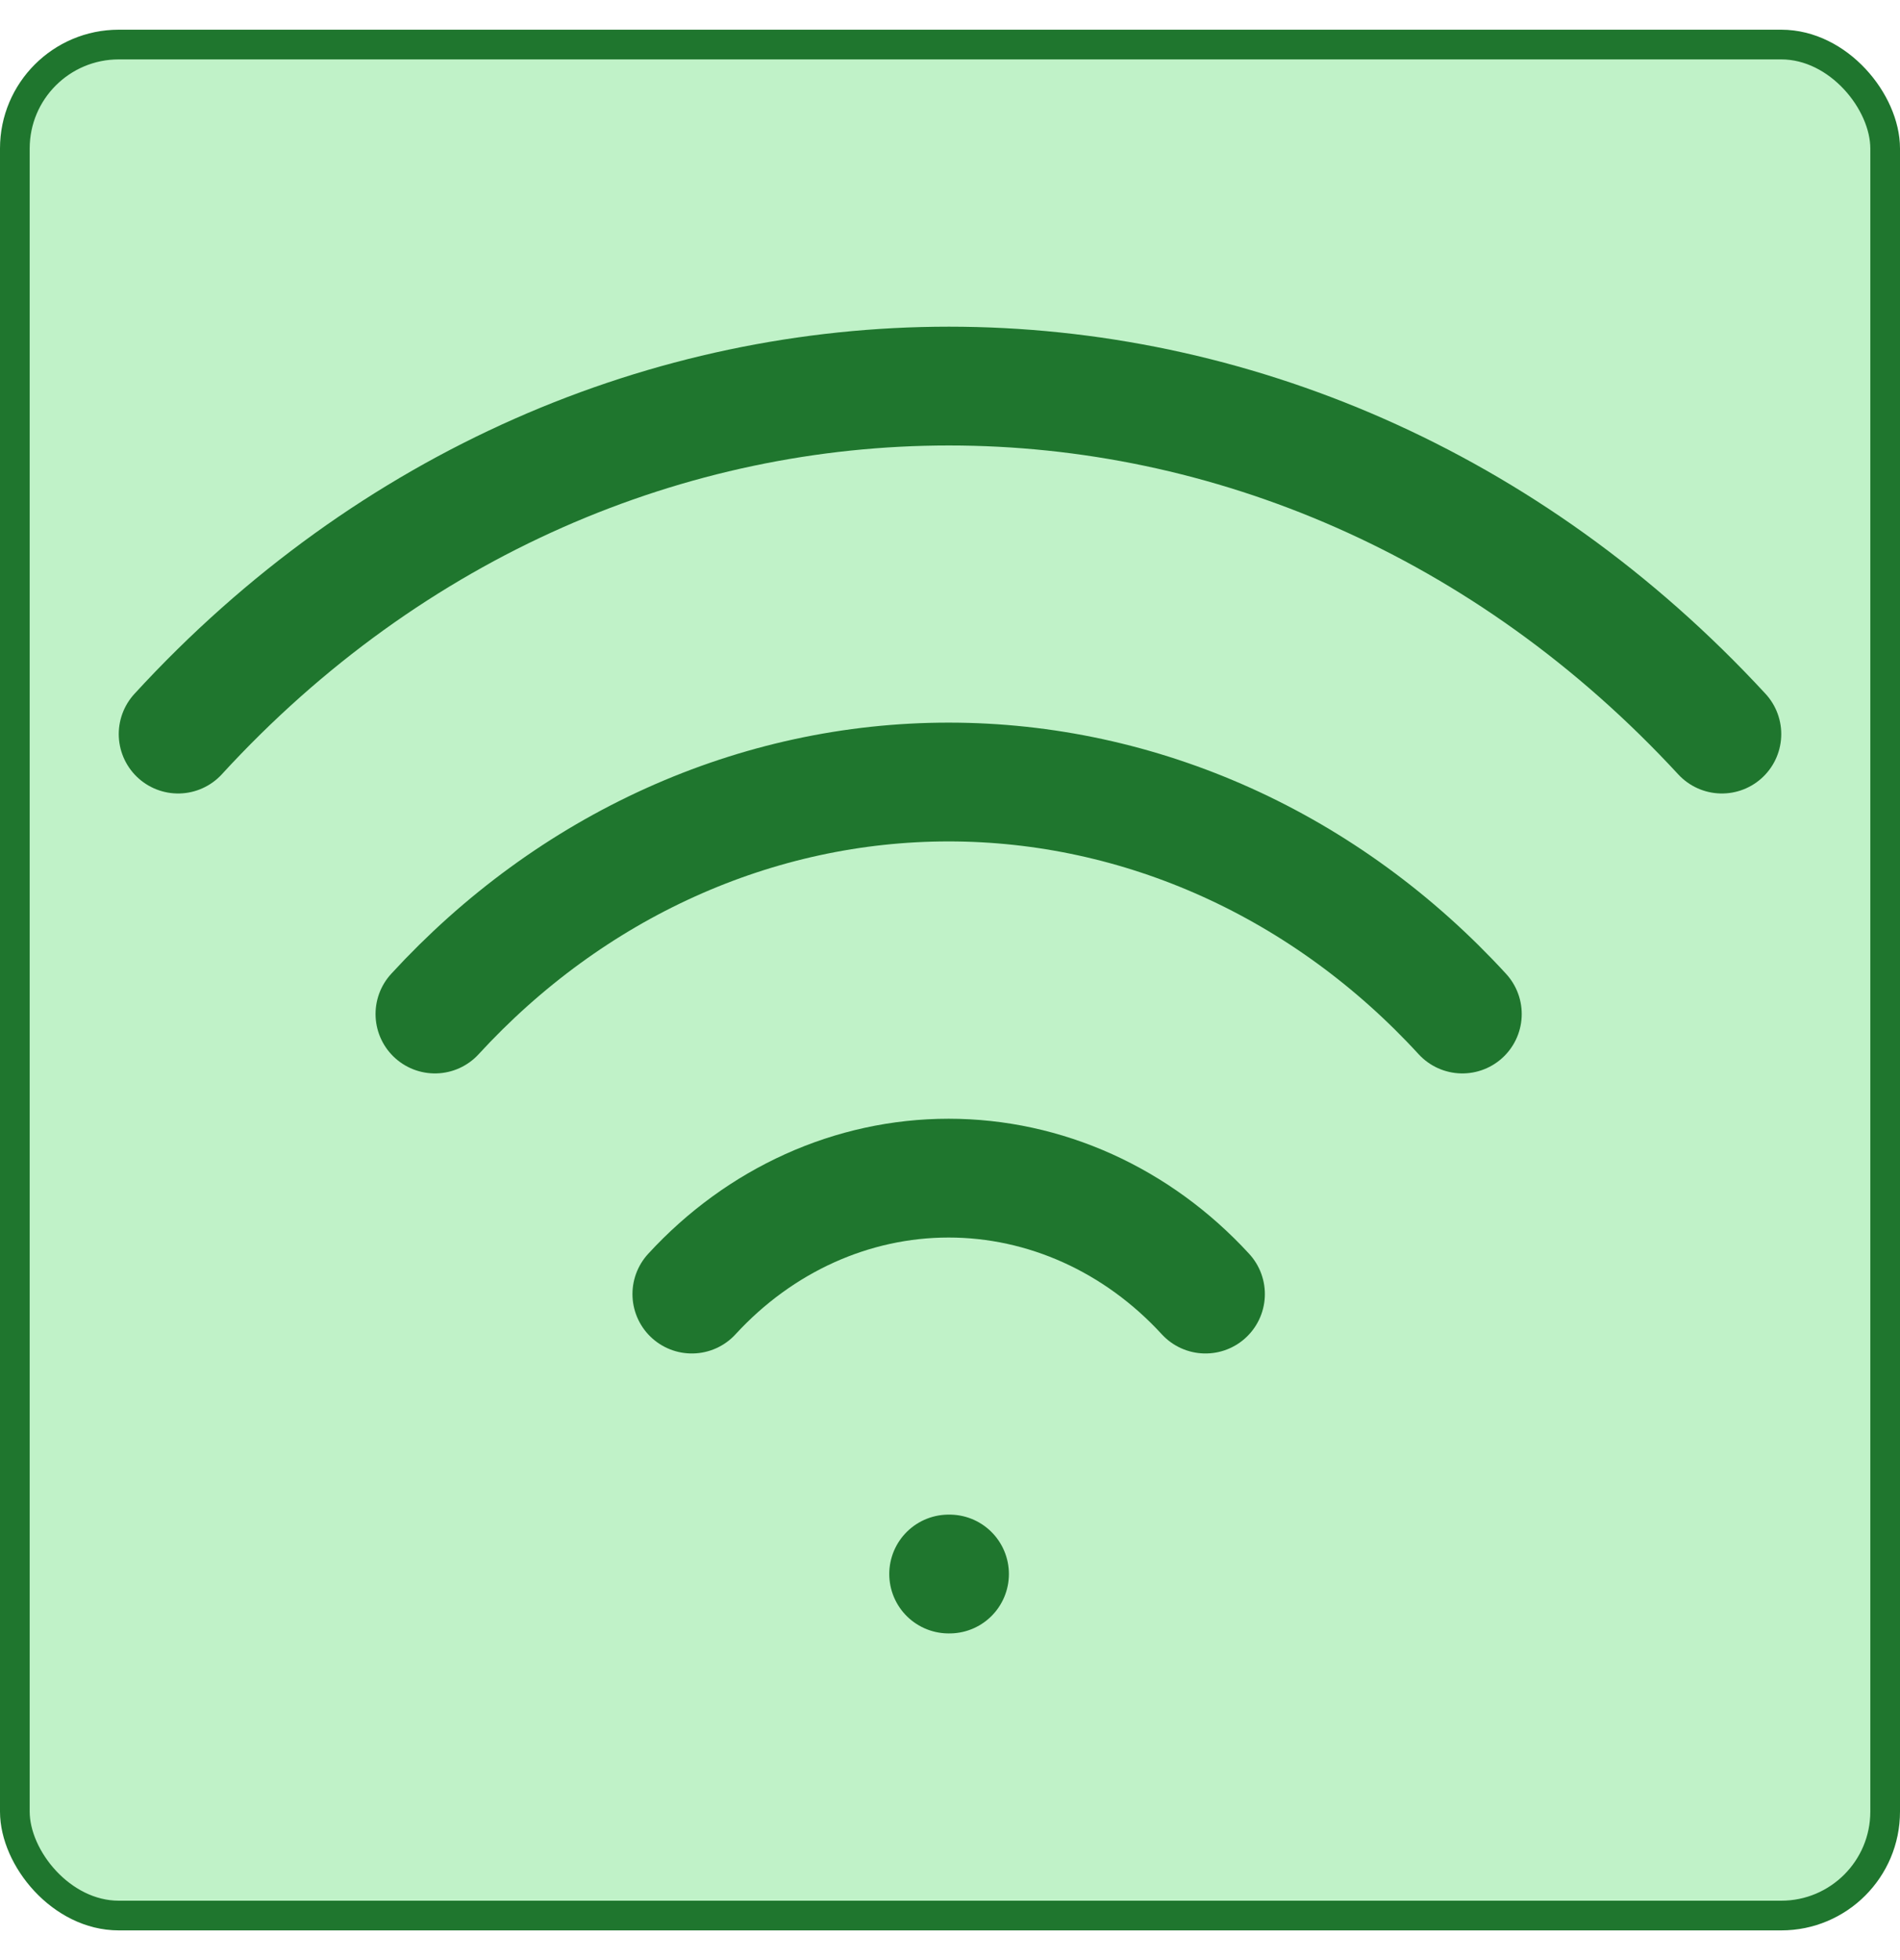 <svg width="32" height="33" viewBox="0 0 32 33" fill="none" xmlns="http://www.w3.org/2000/svg">
<g id="E-commerce">
<rect x="0.25" y="0.75" width="31.5" height="31.5" rx="1.75" fill="#C0F2C8"/>
<rect x="0.25" y="0.75" width="31.5" height="31.5" rx="1.75" stroke="#1F762E" stroke-width="0.5"/>
<path id="Vector" d="M15.977 26.5H15.992M11.652 21.787C12.8 20.537 14.355 19.835 15.977 19.835C17.6 19.835 19.155 20.537 20.303 21.787M7.325 17.072C8.462 15.834 9.81 14.851 11.295 14.181C12.779 13.511 14.37 13.166 15.977 13.166C17.584 13.166 19.175 13.511 20.66 14.181C22.144 14.851 23.493 15.834 24.629 17.072M3 12.359C10.167 4.547 21.787 4.547 29 12.359" stroke="#1F762E" stroke-width="2" stroke-linecap="round" stroke-linejoin="round"/>
</g>
</svg>
